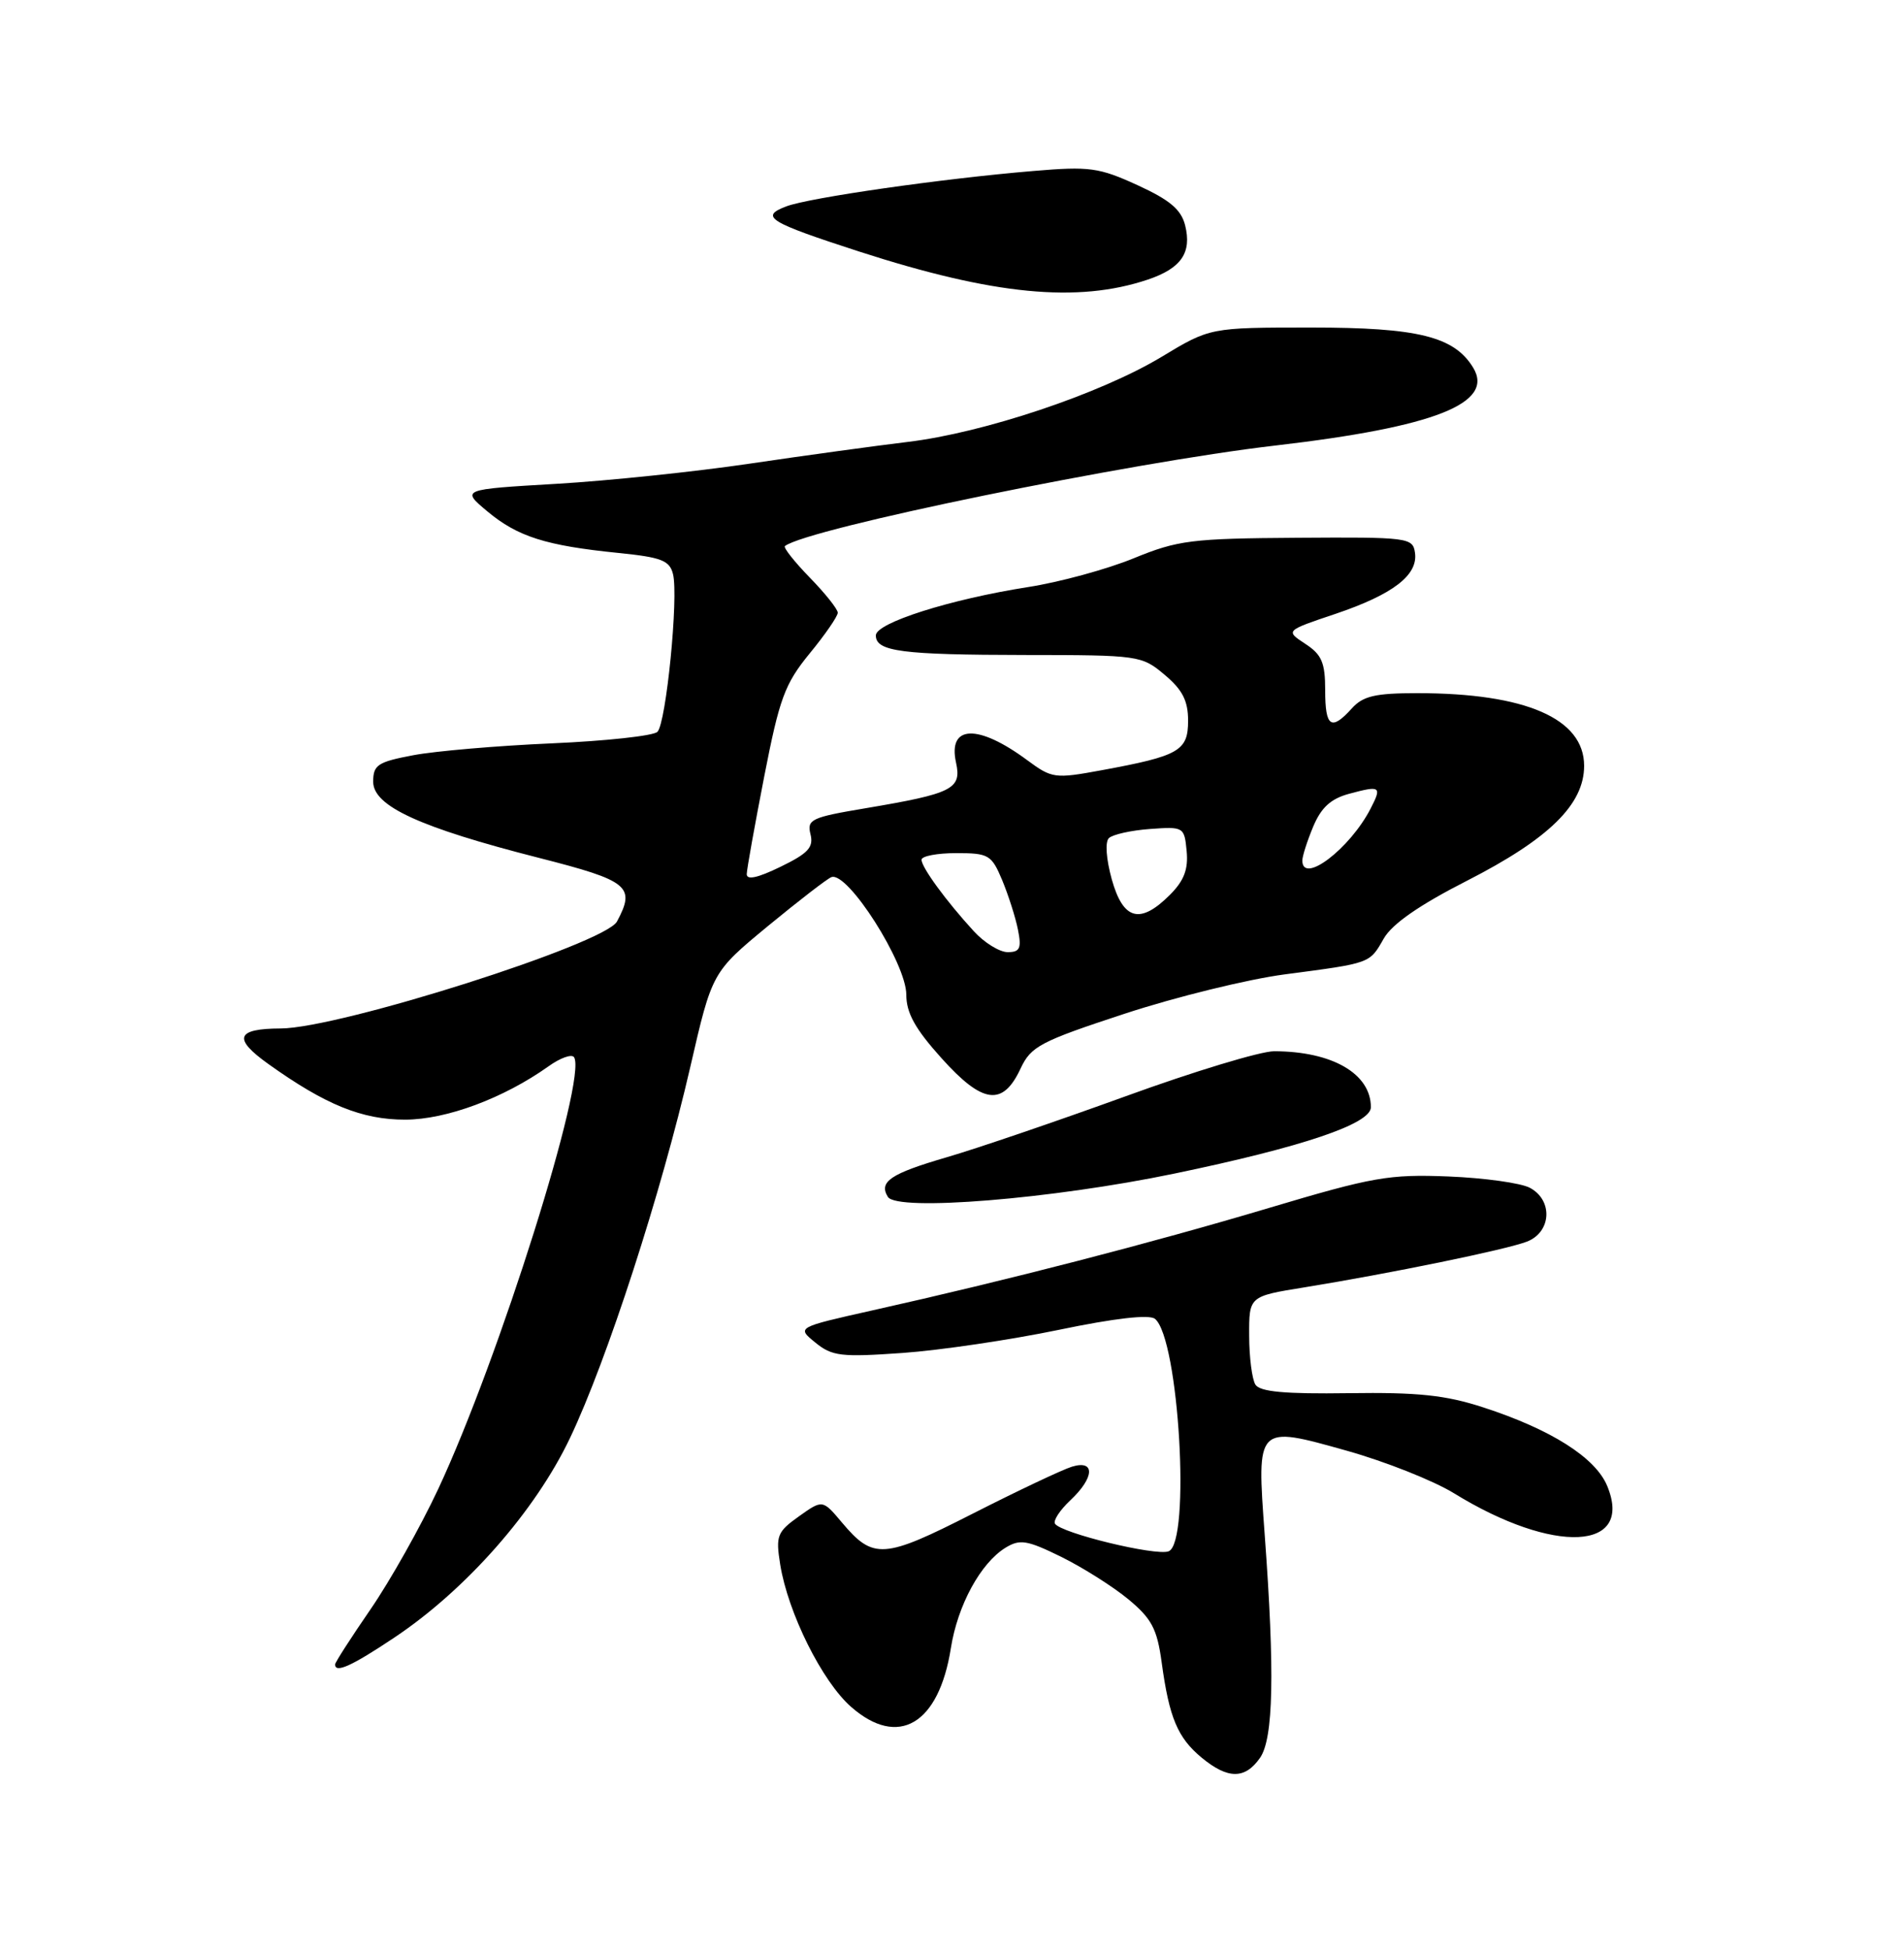 <?xml version="1.0" encoding="UTF-8" standalone="no"?>
<!DOCTYPE svg PUBLIC "-//W3C//DTD SVG 1.1//EN" "http://www.w3.org/Graphics/SVG/1.1/DTD/svg11.dtd" >
<svg xmlns="http://www.w3.org/2000/svg" xmlns:xlink="http://www.w3.org/1999/xlink" version="1.1" viewBox="0 0 250 256">
 <g >
 <path fill="currentColor"
d=" M 165.44 230.78 C 167.21 228.26 167.39 219.54 166.06 201.50 C 165.00 187.04 164.93 187.11 176.86 190.46 C 181.91 191.88 188.24 194.39 190.93 196.05 C 204.03 204.11 214.56 203.61 211.03 195.08 C 209.49 191.35 203.63 187.64 194.71 184.75 C 189.79 183.15 186.14 182.77 177.08 182.90 C 168.73 183.02 165.44 182.72 164.84 181.78 C 164.40 181.08 164.02 178.18 164.02 175.34 C 164.00 170.18 164.00 170.18 171.25 169.01 C 182.52 167.18 197.67 164.08 200.47 163.01 C 203.70 161.78 203.95 157.58 200.88 155.94 C 199.71 155.31 194.90 154.64 190.19 154.45 C 182.39 154.14 180.26 154.51 166.56 158.60 C 151.17 163.19 132.29 168.07 114.55 172.03 C 104.60 174.26 104.60 174.26 107.05 176.25 C 109.25 178.05 110.43 178.19 118.50 177.62 C 123.45 177.27 132.68 175.90 139.00 174.59 C 146.39 173.05 150.91 172.54 151.65 173.14 C 154.80 175.72 156.37 202.54 153.44 203.66 C 151.76 204.30 139.28 201.27 138.52 200.03 C 138.27 199.62 139.17 198.25 140.53 196.97 C 143.72 193.98 143.83 191.61 140.75 192.55 C 139.51 192.93 133.67 195.69 127.77 198.69 C 116.01 204.68 114.67 204.77 110.55 199.88 C 108.01 196.86 108.01 196.86 104.90 199.07 C 102.04 201.11 101.84 201.61 102.44 205.38 C 103.46 211.73 107.94 220.74 111.75 224.08 C 117.94 229.52 123.27 226.38 124.85 216.38 C 125.74 210.73 128.76 205.19 132.04 203.18 C 133.92 202.03 134.87 202.19 139.35 204.39 C 142.18 205.79 146.14 208.29 148.16 209.96 C 151.22 212.50 151.93 213.84 152.53 218.24 C 153.52 225.52 154.63 228.14 157.78 230.75 C 161.22 233.59 163.47 233.60 165.44 230.78 Z  M 51.77 214.99 C 61.20 208.70 70.29 198.37 74.85 188.77 C 79.71 178.56 86.83 156.60 90.64 140.06 C 93.50 127.63 93.50 127.63 100.85 121.56 C 104.90 118.23 108.64 115.34 109.17 115.15 C 111.30 114.36 119.00 126.46 119.00 130.59 C 119.00 132.98 120.16 135.08 123.64 138.94 C 129.03 144.94 131.67 145.28 134.00 140.29 C 135.37 137.36 136.57 136.73 147.68 133.08 C 154.38 130.88 163.83 128.56 168.68 127.92 C 180.06 126.42 179.80 126.52 181.70 123.20 C 182.80 121.29 186.37 118.81 192.61 115.63 C 203.38 110.13 208.00 105.61 208.00 100.54 C 208.00 94.34 200.33 91.00 186.11 91.00 C 180.58 91.00 178.97 91.37 177.50 93.00 C 174.79 96.00 174.00 95.46 174.00 90.62 C 174.00 86.99 173.55 85.93 171.38 84.52 C 168.77 82.80 168.77 82.80 175.35 80.59 C 182.90 78.04 186.22 75.50 185.79 72.56 C 185.51 70.58 184.91 70.50 170.34 70.60 C 156.43 70.69 154.65 70.92 148.84 73.30 C 145.35 74.73 139.12 76.43 135.00 77.07 C 124.78 78.67 115.00 81.77 115.00 83.42 C 115.00 85.53 118.39 85.97 134.67 85.99 C 149.53 86.00 149.91 86.05 152.92 88.59 C 155.26 90.55 156.00 92.00 156.00 94.61 C 156.00 98.58 154.84 99.24 144.63 101.12 C 138.50 102.25 138.13 102.20 134.88 99.80 C 128.41 95.01 124.43 95.15 125.53 100.12 C 126.29 103.58 125.10 104.18 113.63 106.11 C 106.53 107.30 105.93 107.58 106.42 109.52 C 106.85 111.24 106.12 112.03 102.47 113.80 C 99.45 115.27 98.02 115.57 98.05 114.74 C 98.07 114.06 99.11 108.28 100.35 101.91 C 102.35 91.67 103.04 89.79 106.30 85.80 C 108.34 83.32 110.00 80.91 110.00 80.44 C 110.00 79.97 108.34 77.89 106.31 75.81 C 104.29 73.73 102.83 71.88 103.06 71.69 C 105.99 69.39 148.37 60.70 167.47 58.49 C 188.38 56.06 196.29 52.94 193.42 48.25 C 190.93 44.18 186.17 43.00 172.20 43.00 C 158.89 43.00 158.89 43.00 152.50 46.86 C 144.46 51.70 129.16 56.83 119.16 58.02 C 114.95 58.53 105.65 59.80 98.50 60.86 C 91.35 61.92 79.88 63.12 73.02 63.52 C 60.54 64.25 60.54 64.25 64.01 67.15 C 67.98 70.46 71.68 71.63 81.17 72.59 C 86.85 73.16 87.93 73.58 88.37 75.38 C 89.11 78.36 87.47 94.93 86.32 96.08 C 85.80 96.60 79.56 97.28 72.44 97.59 C 65.32 97.90 57.14 98.60 54.25 99.15 C 49.59 100.03 49.00 100.42 49.00 102.63 C 49.00 105.83 55.10 108.63 70.75 112.62 C 82.57 115.63 83.48 116.37 81.01 120.98 C 79.44 123.91 44.63 134.98 36.86 135.02 C 30.99 135.04 30.55 136.34 35.23 139.68 C 42.74 145.05 47.55 147.00 53.21 146.99 C 58.61 146.98 66.13 144.18 72.02 139.99 C 73.58 138.87 75.09 138.34 75.38 138.80 C 77.11 141.60 65.53 178.39 57.53 195.50 C 55.21 200.45 51.22 207.54 48.66 211.26 C 46.10 214.98 44.00 218.24 44.00 218.51 C 44.00 219.71 46.19 218.72 51.77 214.99 Z  M 154.16 154.08 C 171.01 150.58 180.00 147.55 180.00 145.36 C 180.00 140.96 174.93 138.02 167.30 138.01 C 165.54 138.00 156.76 140.66 147.80 143.92 C 138.83 147.17 128.26 150.78 124.30 151.93 C 116.93 154.08 115.35 155.14 116.58 157.13 C 117.78 159.07 138.12 157.41 154.16 154.08 Z  M 150.70 36.71 C 155.10 35.23 156.51 33.18 155.61 29.58 C 155.09 27.51 153.60 26.25 149.36 24.31 C 144.29 21.99 143.07 21.82 135.65 22.45 C 123.60 23.46 106.26 25.95 103.22 27.10 C 99.72 28.44 100.90 29.16 112.83 33.03 C 130.46 38.73 141.47 39.80 150.70 36.71 Z  M 127.86 122.25 C 124.23 118.29 121.00 113.87 121.00 112.87 C 121.00 112.39 123.05 112.00 125.55 112.00 C 129.82 112.00 130.19 112.22 131.59 115.55 C 132.40 117.51 133.34 120.43 133.66 122.05 C 134.15 124.50 133.92 125.00 132.31 125.00 C 131.25 125.00 129.24 123.76 127.86 122.25 Z  M 145.98 115.45 C 145.24 112.77 145.08 110.53 145.60 110.03 C 146.10 109.55 148.53 109.01 151.00 108.83 C 155.42 108.51 155.51 108.56 155.81 111.73 C 156.04 114.12 155.47 115.62 153.61 117.48 C 149.70 121.39 147.48 120.80 145.98 115.45 Z  M 171.00 112.97 C 171.00 112.40 171.64 110.40 172.43 108.51 C 173.48 106.01 174.74 104.85 177.18 104.20 C 181.26 103.10 181.47 103.24 179.96 106.16 C 177.24 111.44 171.00 116.18 171.00 112.97 Z "/>
</g>
</svg>